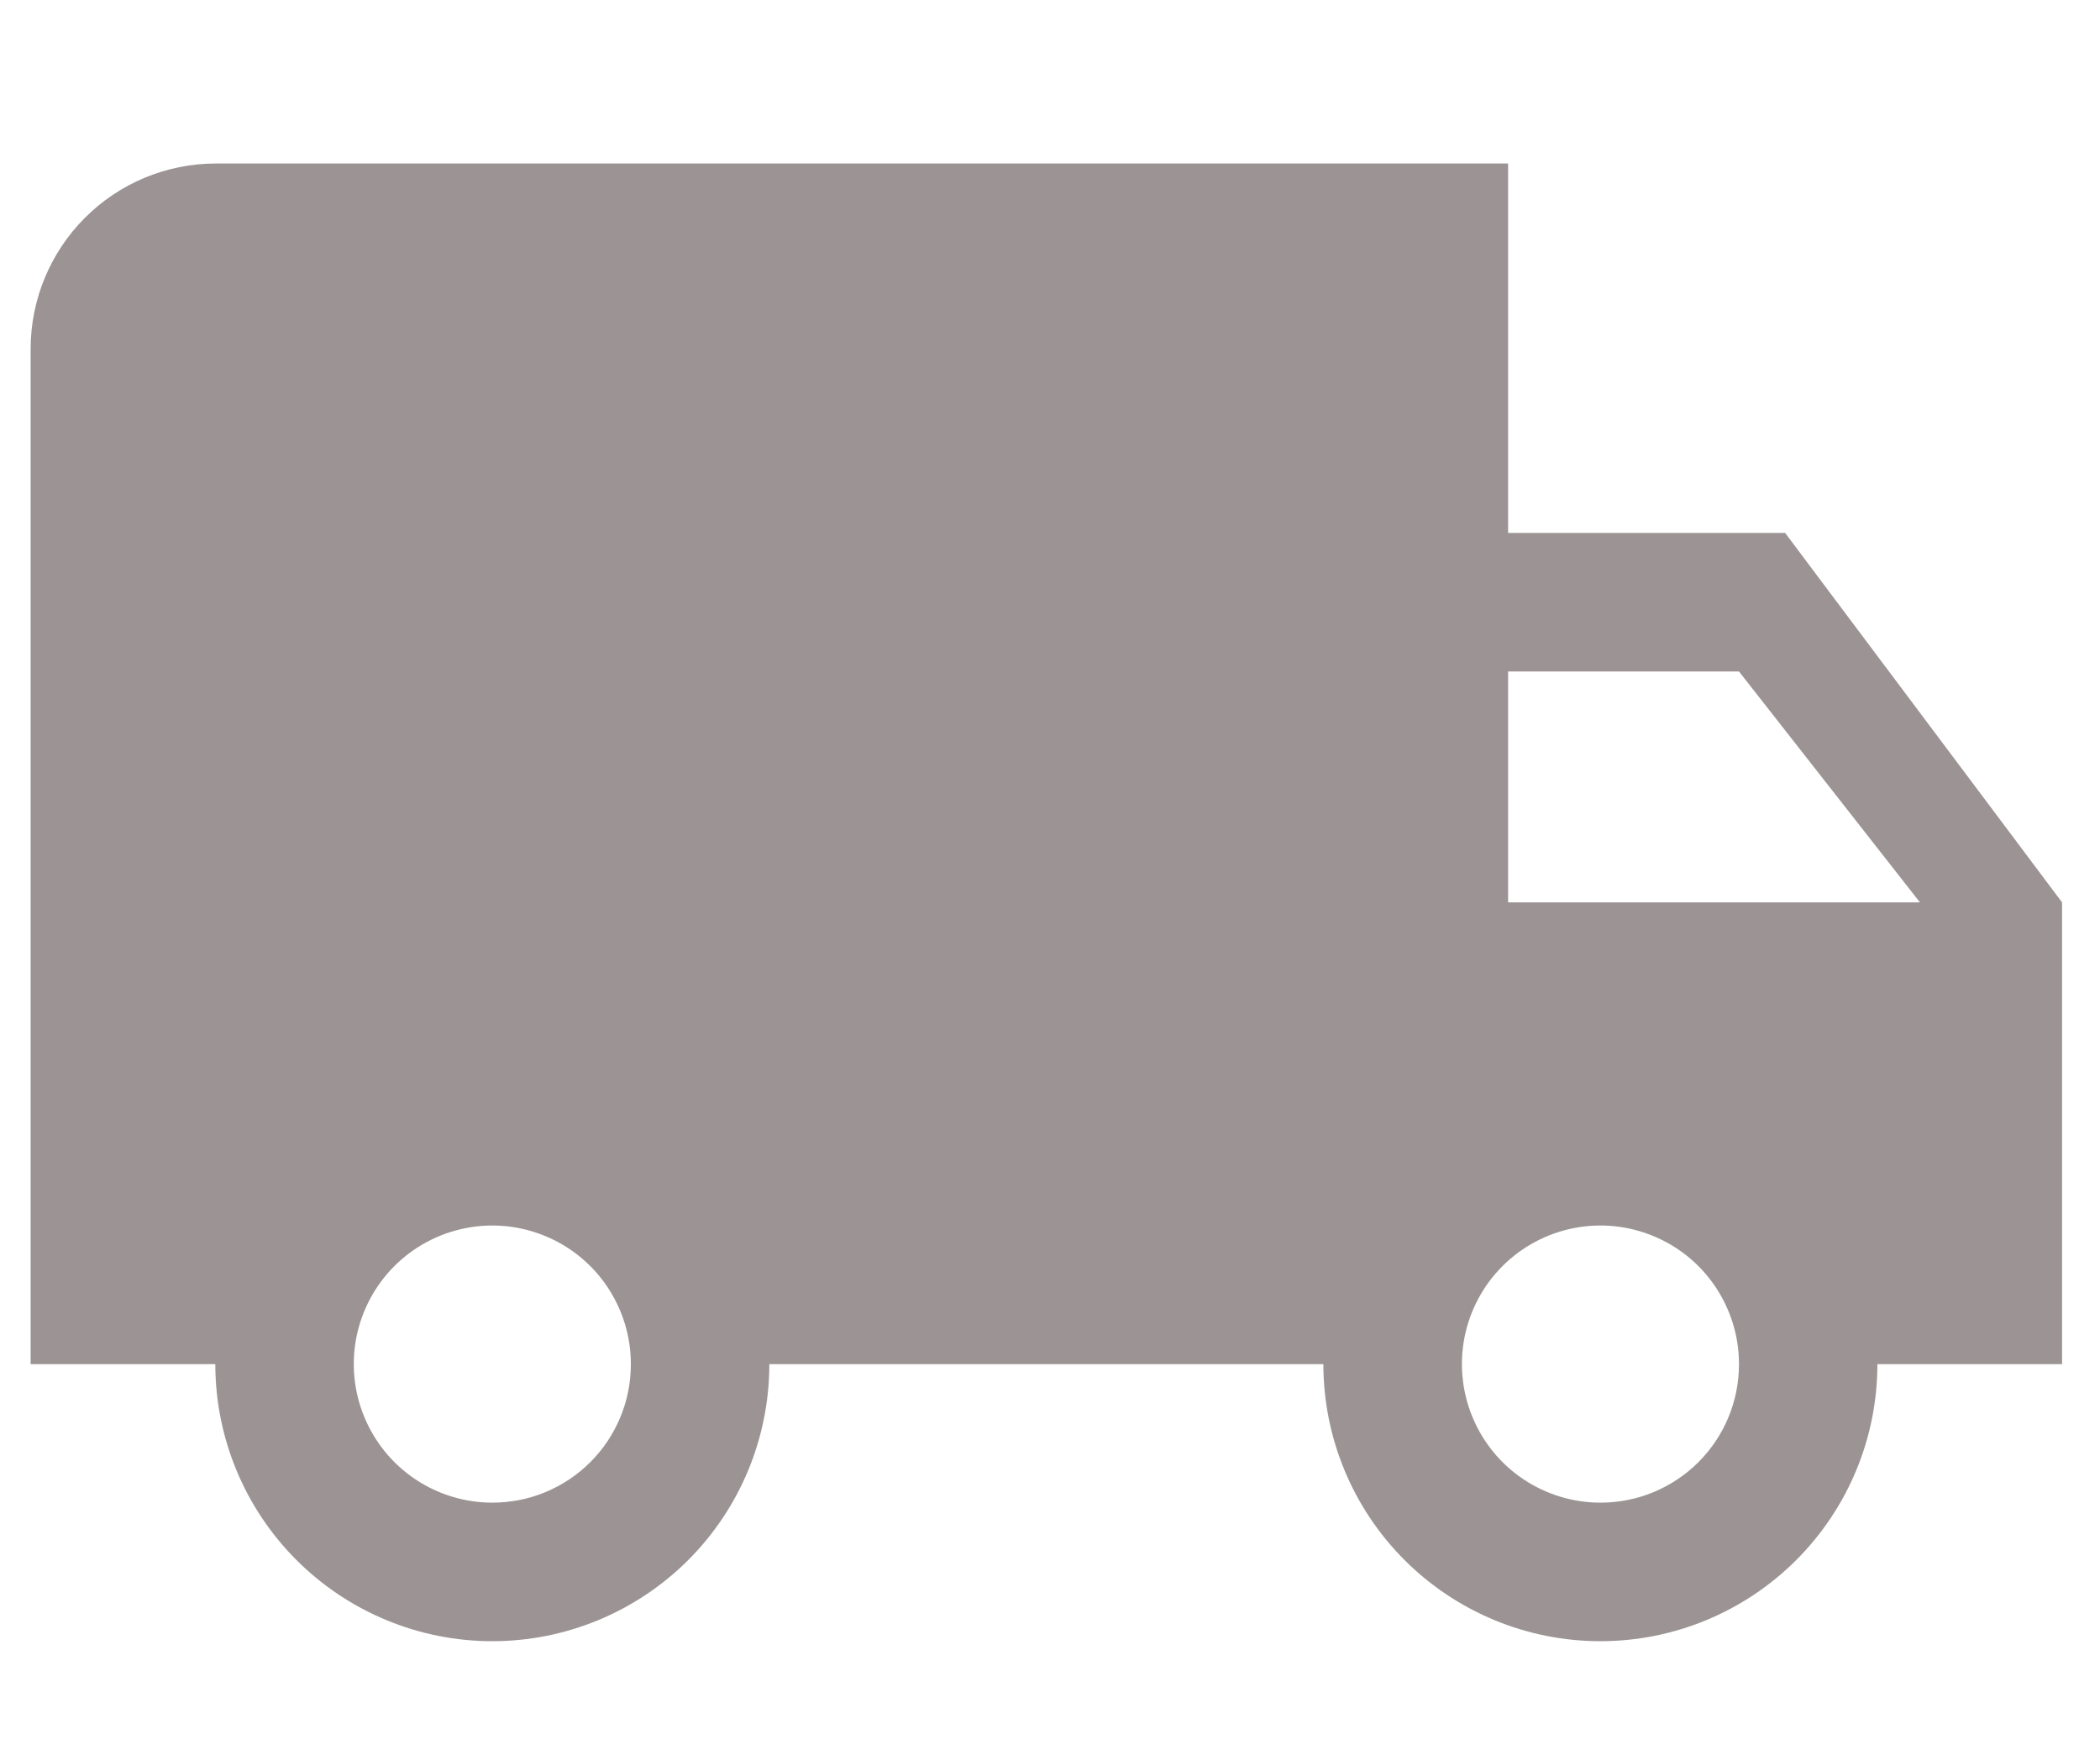 <svg width="30" height="25" viewBox="0 0 34 25" fill="none" xmlns="http://www.w3.org/2000/svg">
<path d="M28.902 6.96H24.417V0.98H3.486C2.694 0.983 1.935 1.298 1.375 1.859C0.815 2.419 0.499 3.178 0.496 3.97V20.416H3.486C3.486 21.605 3.959 22.746 4.8 23.587C5.641 24.428 6.782 24.901 7.971 24.901C9.161 24.901 10.301 24.428 11.143 23.587C11.984 22.746 12.456 21.605 12.456 20.416H21.426C21.426 21.605 21.899 22.746 22.74 23.587C23.581 24.428 24.722 24.901 25.911 24.901C27.101 24.901 28.241 24.428 29.082 23.587C29.924 22.746 30.396 21.605 30.396 20.416H33.386V12.941L28.902 6.96ZM7.971 22.658C7.527 22.658 7.094 22.526 6.725 22.28C6.356 22.034 6.069 21.683 5.899 21.273C5.729 20.863 5.685 20.413 5.771 19.977C5.858 19.542 6.071 19.143 6.385 18.829C6.699 18.515 7.098 18.302 7.534 18.215C7.969 18.128 8.42 18.173 8.829 18.343C9.239 18.512 9.59 18.8 9.836 19.169C10.082 19.538 10.214 19.971 10.214 20.415C10.214 20.71 10.157 21.002 10.044 21.274C9.932 21.546 9.766 21.794 9.558 22.002C9.35 22.21 9.102 22.375 8.83 22.488C8.558 22.601 8.266 22.658 7.971 22.658ZM28.155 9.203L31.085 12.941H24.417V9.203H28.155ZM25.912 22.658C25.468 22.658 25.035 22.526 24.666 22.28C24.297 22.034 24.01 21.683 23.84 21.273C23.67 20.863 23.626 20.413 23.712 19.977C23.799 19.542 24.012 19.143 24.326 18.829C24.64 18.515 25.039 18.302 25.474 18.215C25.91 18.128 26.361 18.173 26.77 18.343C27.18 18.512 27.531 18.8 27.777 19.169C28.023 19.538 28.155 19.971 28.155 20.415C28.155 20.71 28.098 21.002 27.985 21.274C27.873 21.546 27.707 21.794 27.499 22.002C27.291 22.21 27.043 22.375 26.771 22.488C26.499 22.601 26.207 22.658 25.912 22.658Z" fill="#9C9494"/>
</svg>
